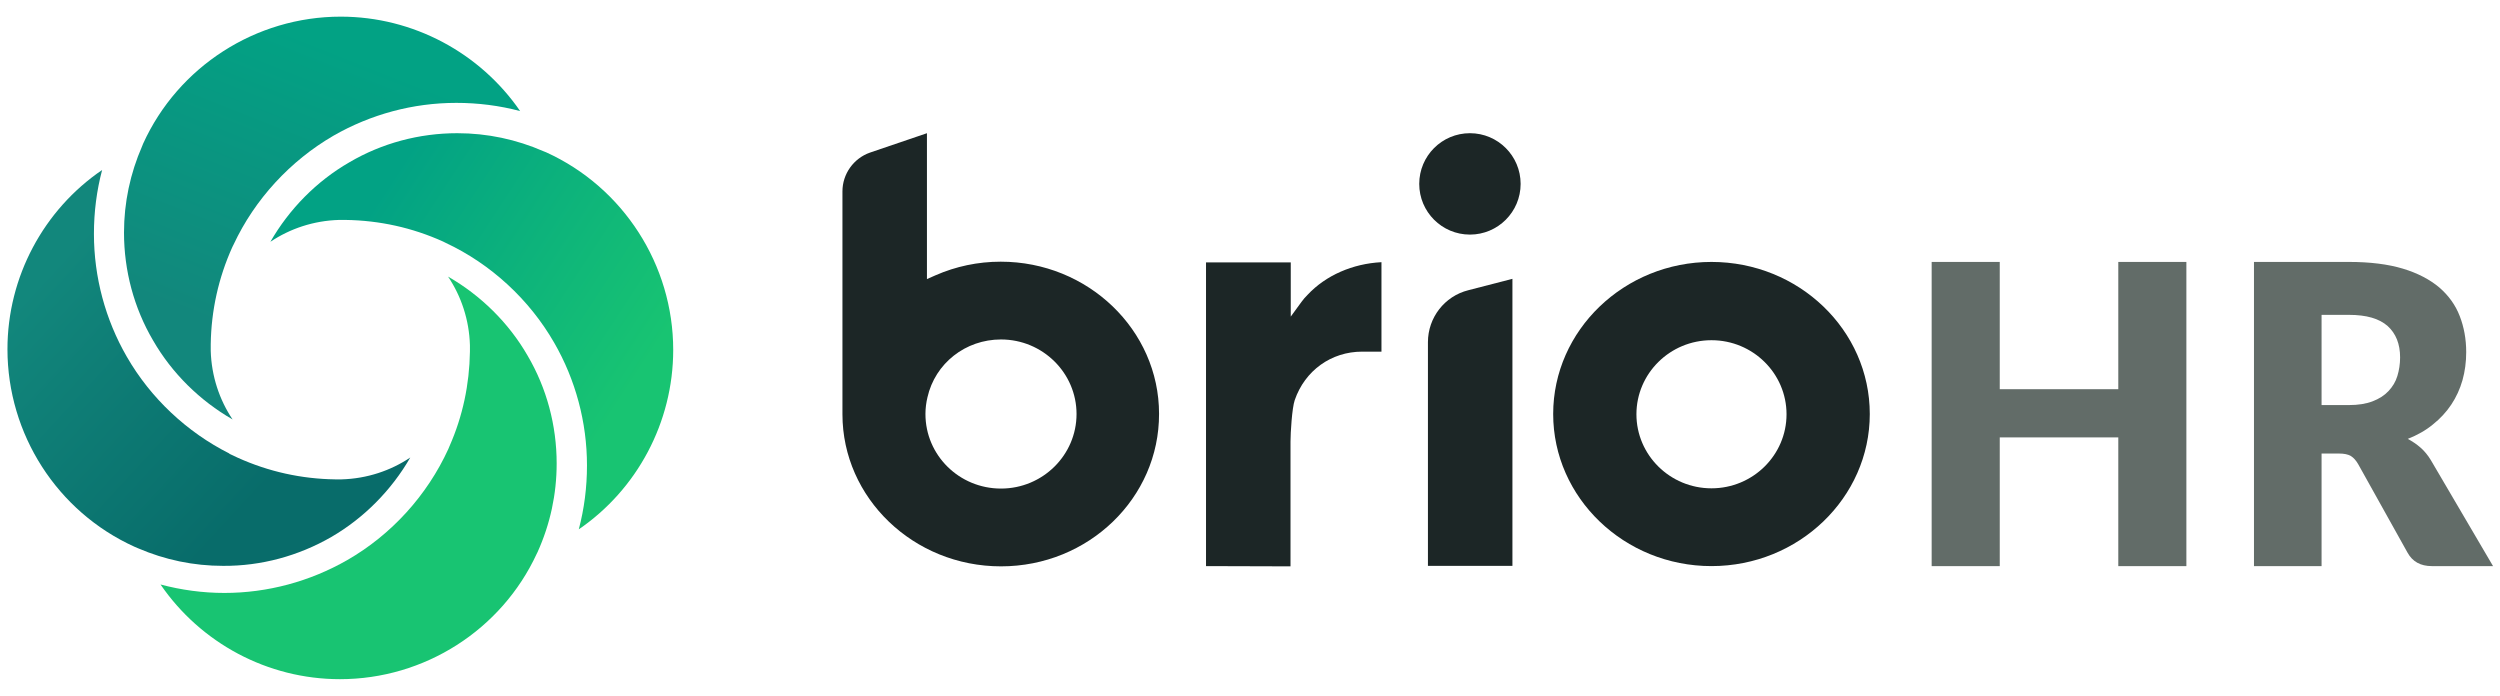 <?xml version="1.0" encoding="utf-8"?>
<!-- Generator: Adobe Illustrator 24.0.1, SVG Export Plug-In . SVG Version: 6.00 Build 0)  -->
<svg version="1.1" id="Layer_1" xmlns="http://www.w3.org/2000/svg" xmlns:xlink="http://www.w3.org/1999/xlink" x="0px" y="0px"
	 width="1006px" height="280px" viewBox="0 0 1006 280" style="enable-background:new 0 0 1006 280;" xml:space="preserve">
<style type="text/css">
	.st0{fill:url(#SVGID_1_);}
	.st1{fill:url(#SVGID_2_);}
	.st2{fill:#18C472;}
	.st3{fill:url(#SVGID_3_);}
	.st4{fill:#1C2626;}
	.st5{fill:#626C68;}
</style>
<g>
	<g>
		
			<linearGradient id="SVGID_1_" gradientUnits="userSpaceOnUse" x1="99.954" y1="142.242" x2="144.404" y2="254.538" gradientTransform="matrix(1 0 0 -1 0 278)">
			<stop  offset="0" style="stop-color:#12877C"/>
			<stop  offset="1" style="stop-color:#02A284"/>
		</linearGradient>
		<path class="st0" d="M137.1,6.7c-34.2,0-65.4,20.1-79.5,51.1l-0.4,1c-4.8,11-7.3,22.7-7.3,34.8c0,15.3,4,30.3,11.7,43.4
			c7.6,13.2,18.8,24.2,32,31.8c-5.3-7.9-8.5-17.4-8.8-27.6c0-0.4,0-0.9,0-1.3c0-0.5,0-0.9,0-1.4c0.2-13.5,3.1-26.7,8.7-39.1l0.5-1
			c8.5-18.2,22.8-33.7,40.2-43.8c15-8.6,32-13.2,49.4-13.2c8.8,0,17.4,1.1,25.7,3.3C193.2,21.3,166.3,6.7,137.1,6.7z"/>
		
			<linearGradient id="SVGID_2_" gradientUnits="userSpaceOnUse" x1="147.111" y1="193.089" x2="254.729" y2="122.904" gradientTransform="matrix(1 0 0 -1 0 278)">
			<stop  offset="8.033988e-03" style="stop-color:#02A284"/>
			<stop  offset="1" style="stop-color:#18C472"/>
		</linearGradient>
		<path class="st1" d="M270.9,140.8c0-34.2-20.1-65.4-51.1-79.5l-1-0.4c-11-4.8-22.7-7.3-34.8-7.3c-15.3,0-30.3,4-43.4,11.7
			c-13.2,7.6-24.2,18.8-31.8,32c7.9-5.3,17.4-8.5,27.6-8.8c0.8,0,1.8,0,2.7,0c13.6,0.2,26.8,3.1,39.2,8.7l1,0.5
			c18.2,8.5,33.7,22.8,43.7,40.2c8.6,14.9,13.2,32,13.2,49.4c0,8.8-1.1,17.4-3.3,25.7C256.3,197,270.9,170,270.9,140.8z"/>
		<path class="st2" d="M64.6,235.2c16.1,23.5,43,38.1,72.2,38.1c34,0,65-19.8,79.2-50.5l0.3-0.6c5.1-11.3,7.7-23.3,7.7-35.7
			c0-15.3-4-30.3-11.7-43.4c-7.6-13.2-18.8-24.2-32-31.8c5.3,7.9,8.5,17.4,8.8,27.6c0,0.4,0,0.9,0,1.3c0,0.5,0,0.9,0,1.3
			c-0.2,13.2-2.9,26-8.2,38v0l-0.5,1.2c-8.5,18.6-22.9,34.5-40.7,44.7c-15,8.6-32.1,13.2-49.4,13.2
			C81.5,238.6,72.9,237.4,64.6,235.2z"/>
		
			<linearGradient id="SVGID_3_" gradientUnits="userSpaceOnUse" x1="104.611" y1="78.221" x2="13.37" y2="162.444" gradientTransform="matrix(1 0 0 -1 0 278)">
			<stop  offset="8.033988e-03" style="stop-color:#086C6A"/>
			<stop  offset="1" style="stop-color:#12877C"/>
		</linearGradient>
		<path class="st3" d="M133.3,216.1c13.1-7.6,24.2-18.8,31.8-32c-7.9,5.3-17.4,8.5-27.6,8.8c-0.8,0-1.8,0-2.7,0
			c-13.5-0.2-26.7-3.1-39.1-8.7l-3.4-1.6v-0.1c-17.1-8.6-31.7-22.3-41.3-39c-8.6-14.9-13.2-32-13.2-49.4c0-8.8,1.1-17.4,3.3-25.7
			C17.6,84.4,3,111.4,3,140.5c0,34.2,20,65.4,51.1,79.5l1.4,0.6c10.9,4.7,22.4,7.1,34.3,7.1C105.1,227.8,120.1,223.7,133.3,216.1z"
			/>
	</g>
	<path class="st4" d="M688.7,105.4c-35.1,0-63.7,27.5-63.7,61.2s28.6,61.2,63.7,61.2c35.1,0,63.7-27.5,63.7-61.2
		C752.4,132.8,723.8,105.4,688.7,105.4z M688.7,196.5c-16.7,0-30.2-13.4-30.2-29.8s13.5-29.8,30.2-29.8s30.2,13.4,30.2,29.8
		S705.4,196.5,688.7,196.5z"/>
	<path class="st4" d="M402.8,227.9c-35.2,0-63.8-27.5-63.8-61.2V77c0-7,4.5-13.3,11.1-15.6l22.9-7.8v58.7l3.4-1.5
		c8.2-3.6,17.1-5.5,26.3-5.5c35.1,0,63.7,27.5,63.7,61.2C466.5,200.4,438,227.9,402.8,227.9z M402.8,136.6
		c-14.3,0-26.5,9.6-29.6,23.3c-0.5,2.1-0.8,4.4-0.8,6.7c0,16.6,13.6,30,30.4,30c16.8,0,30.4-13.5,30.4-30
		C433.2,150.1,419.6,136.6,402.8,136.6z"/>
	<path class="st4" d="M485.3,227.8V105.6h34.1v21.8l4.3-5.9c0.7-1,1.6-2,2.5-2.9c7.3-7.8,18.1-12.5,29.7-13.1v36h-7.8
		c-12.4,0-23,7.6-27.1,19.5c-1.1,3.2-1.7,13.2-1.7,16.7v50.2L485.3,227.8L485.3,227.8z"/>
	<path class="st4" d="M574.6,227.8v-90.1c0-9.9,6.7-18.5,16.2-20.9l17.8-4.6v115.5H574.6z"/>
	<circle class="st4" cx="591.5" cy="74" r="20.4"/>
	<g>
		<path class="st5" d="M879.8,227.8h-27.4v-51.8h-47.7v51.8h-27.4V105.4h27.4v51.2h47.7v-51.2h27.4V227.8z"/>
		<path class="st5" d="M934.2,182.5v45.3H907V105.4h38.2c8.5,0,15.7,0.9,21.7,2.7c6,1.8,10.9,4.4,14.7,7.6c3.8,3.3,6.5,7.1,8.2,11.5
			c1.7,4.4,2.6,9.2,2.6,14.5c0,4-0.5,7.7-1.5,11.3c-1,3.5-2.5,6.8-4.5,9.8c-2,3-4.5,5.7-7.4,8c-2.9,2.4-6.3,4.3-10.1,5.8
			c1.8,1,3.5,2.1,5.1,3.5c1.6,1.4,3,3.1,4.2,5.1l25,42.6h-24.6c-4.6,0-7.8-1.8-9.8-5.4L949,186.9c-0.9-1.6-1.9-2.7-3-3.4
			c-1.2-0.7-2.8-1-4.9-1L934.2,182.5L934.2,182.5z M934.2,163h11c3.7,0,6.9-0.5,9.5-1.5c2.6-1,4.7-2.3,6.4-4.1s2.9-3.8,3.6-6.1
			c0.7-2.3,1.1-4.8,1.1-7.5c0-5.4-1.7-9.6-5-12.6c-3.4-3-8.5-4.5-15.6-4.5h-11L934.2,163L934.2,163z"/>
	</g>
</g>
</svg>
